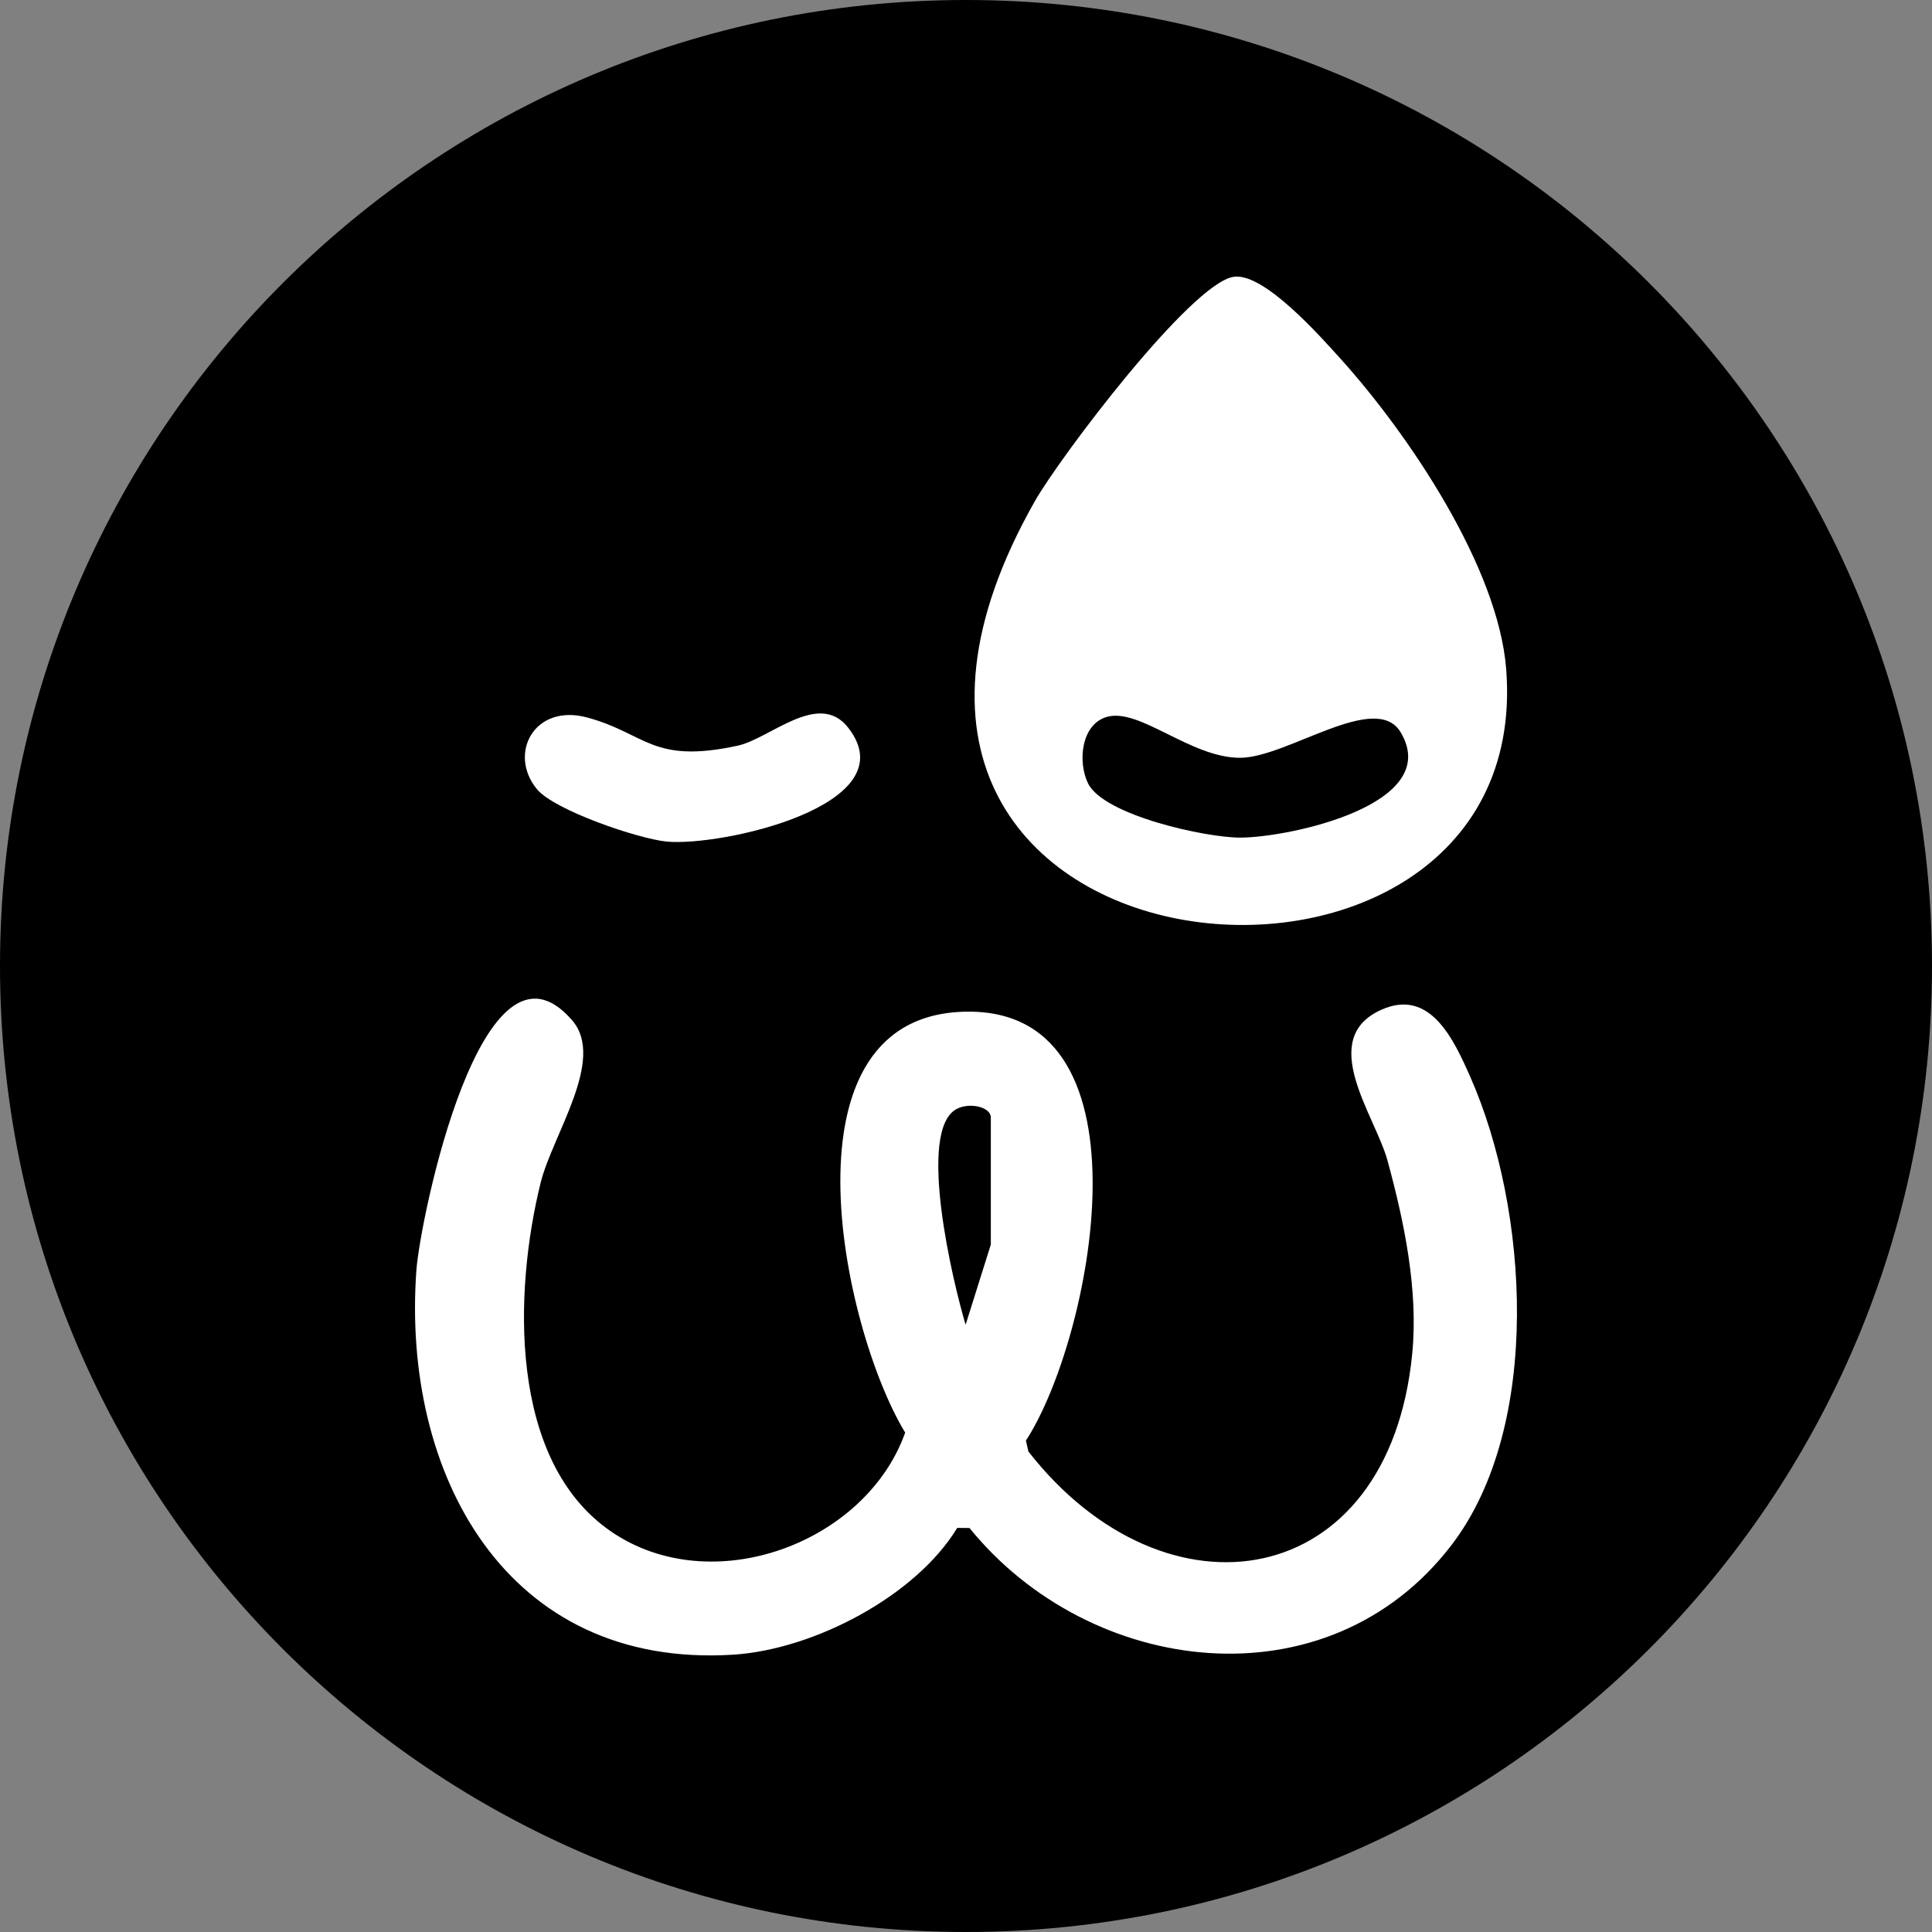 <svg width="60" height="60" viewBox="0 0 60 60" fill="none" xmlns="http://www.w3.org/2000/svg">
<rect x="0" y="0" width="60" height="60" fill="#808080" stroke="none"/>
<path d="M30 60C46.569 60 60 46.569 60 30C60 13.431 46.569 0 30 0C13.431 0 0 13.431 0 30C0 46.569 13.431 60 30 60Z" fill="black"/>
<path d="M29.727 47.451C28.442 49.568 25.272 51.232 22.764 51.388C15.72 51.826 12.468 45.778 12.932 39.439C13.046 37.873 14.975 28.437 17.773 31.692C18.817 32.908 17.159 35.24 16.79 36.732C15.96 40.084 15.776 45.37 18.98 47.564C22.111 49.709 26.887 47.93 28.111 44.491C26.131 41.227 24.053 31.381 30.119 31.418C35.926 31.453 33.9 41.606 31.861 44.739L31.938 45.078C36.205 50.542 43.139 49.469 43.859 42.031C44.05 40.06 43.608 37.934 43.088 36.035C42.711 34.652 40.875 32.255 42.91 31.354C44.413 30.689 45.144 32.271 45.665 33.453C47.469 37.541 47.911 44.281 45.079 47.982C41.234 53.003 33.86 52.082 30.109 47.454L29.727 47.451ZM30.771 38.647V34.705C30.771 34.38 30.124 34.227 29.717 34.436C28.451 35.085 29.605 39.865 29.988 41.141L30.772 38.647H30.771Z" fill="white"/>
<path d="M38.309 8.597C39.245 8.451 41.002 10.443 41.666 11.18C43.751 13.499 46.529 17.614 46.776 20.778C47.743 33.148 23.483 30.828 32.135 15.571C32.906 14.209 36.982 8.804 38.309 8.597V8.597ZM34.37 22.265C33.57 22.5 33.467 23.667 33.789 24.326C34.274 25.32 37.444 26.014 38.513 26.013C40.02 26.012 44.835 24.993 43.5 22.744C42.728 21.442 39.977 23.531 38.513 23.534C36.972 23.537 35.385 21.967 34.37 22.265V22.265Z" fill="white"/>
<path d="M16.679 24.513C15.766 23.416 16.587 21.834 18.242 22.284C20.076 22.783 20.25 23.735 22.913 23.157C23.91 22.94 25.421 21.433 26.334 22.59C28.244 25.008 22.378 26.302 20.697 26.135C19.813 26.048 17.222 25.164 16.679 24.513Z" fill="white"/>
</svg>
